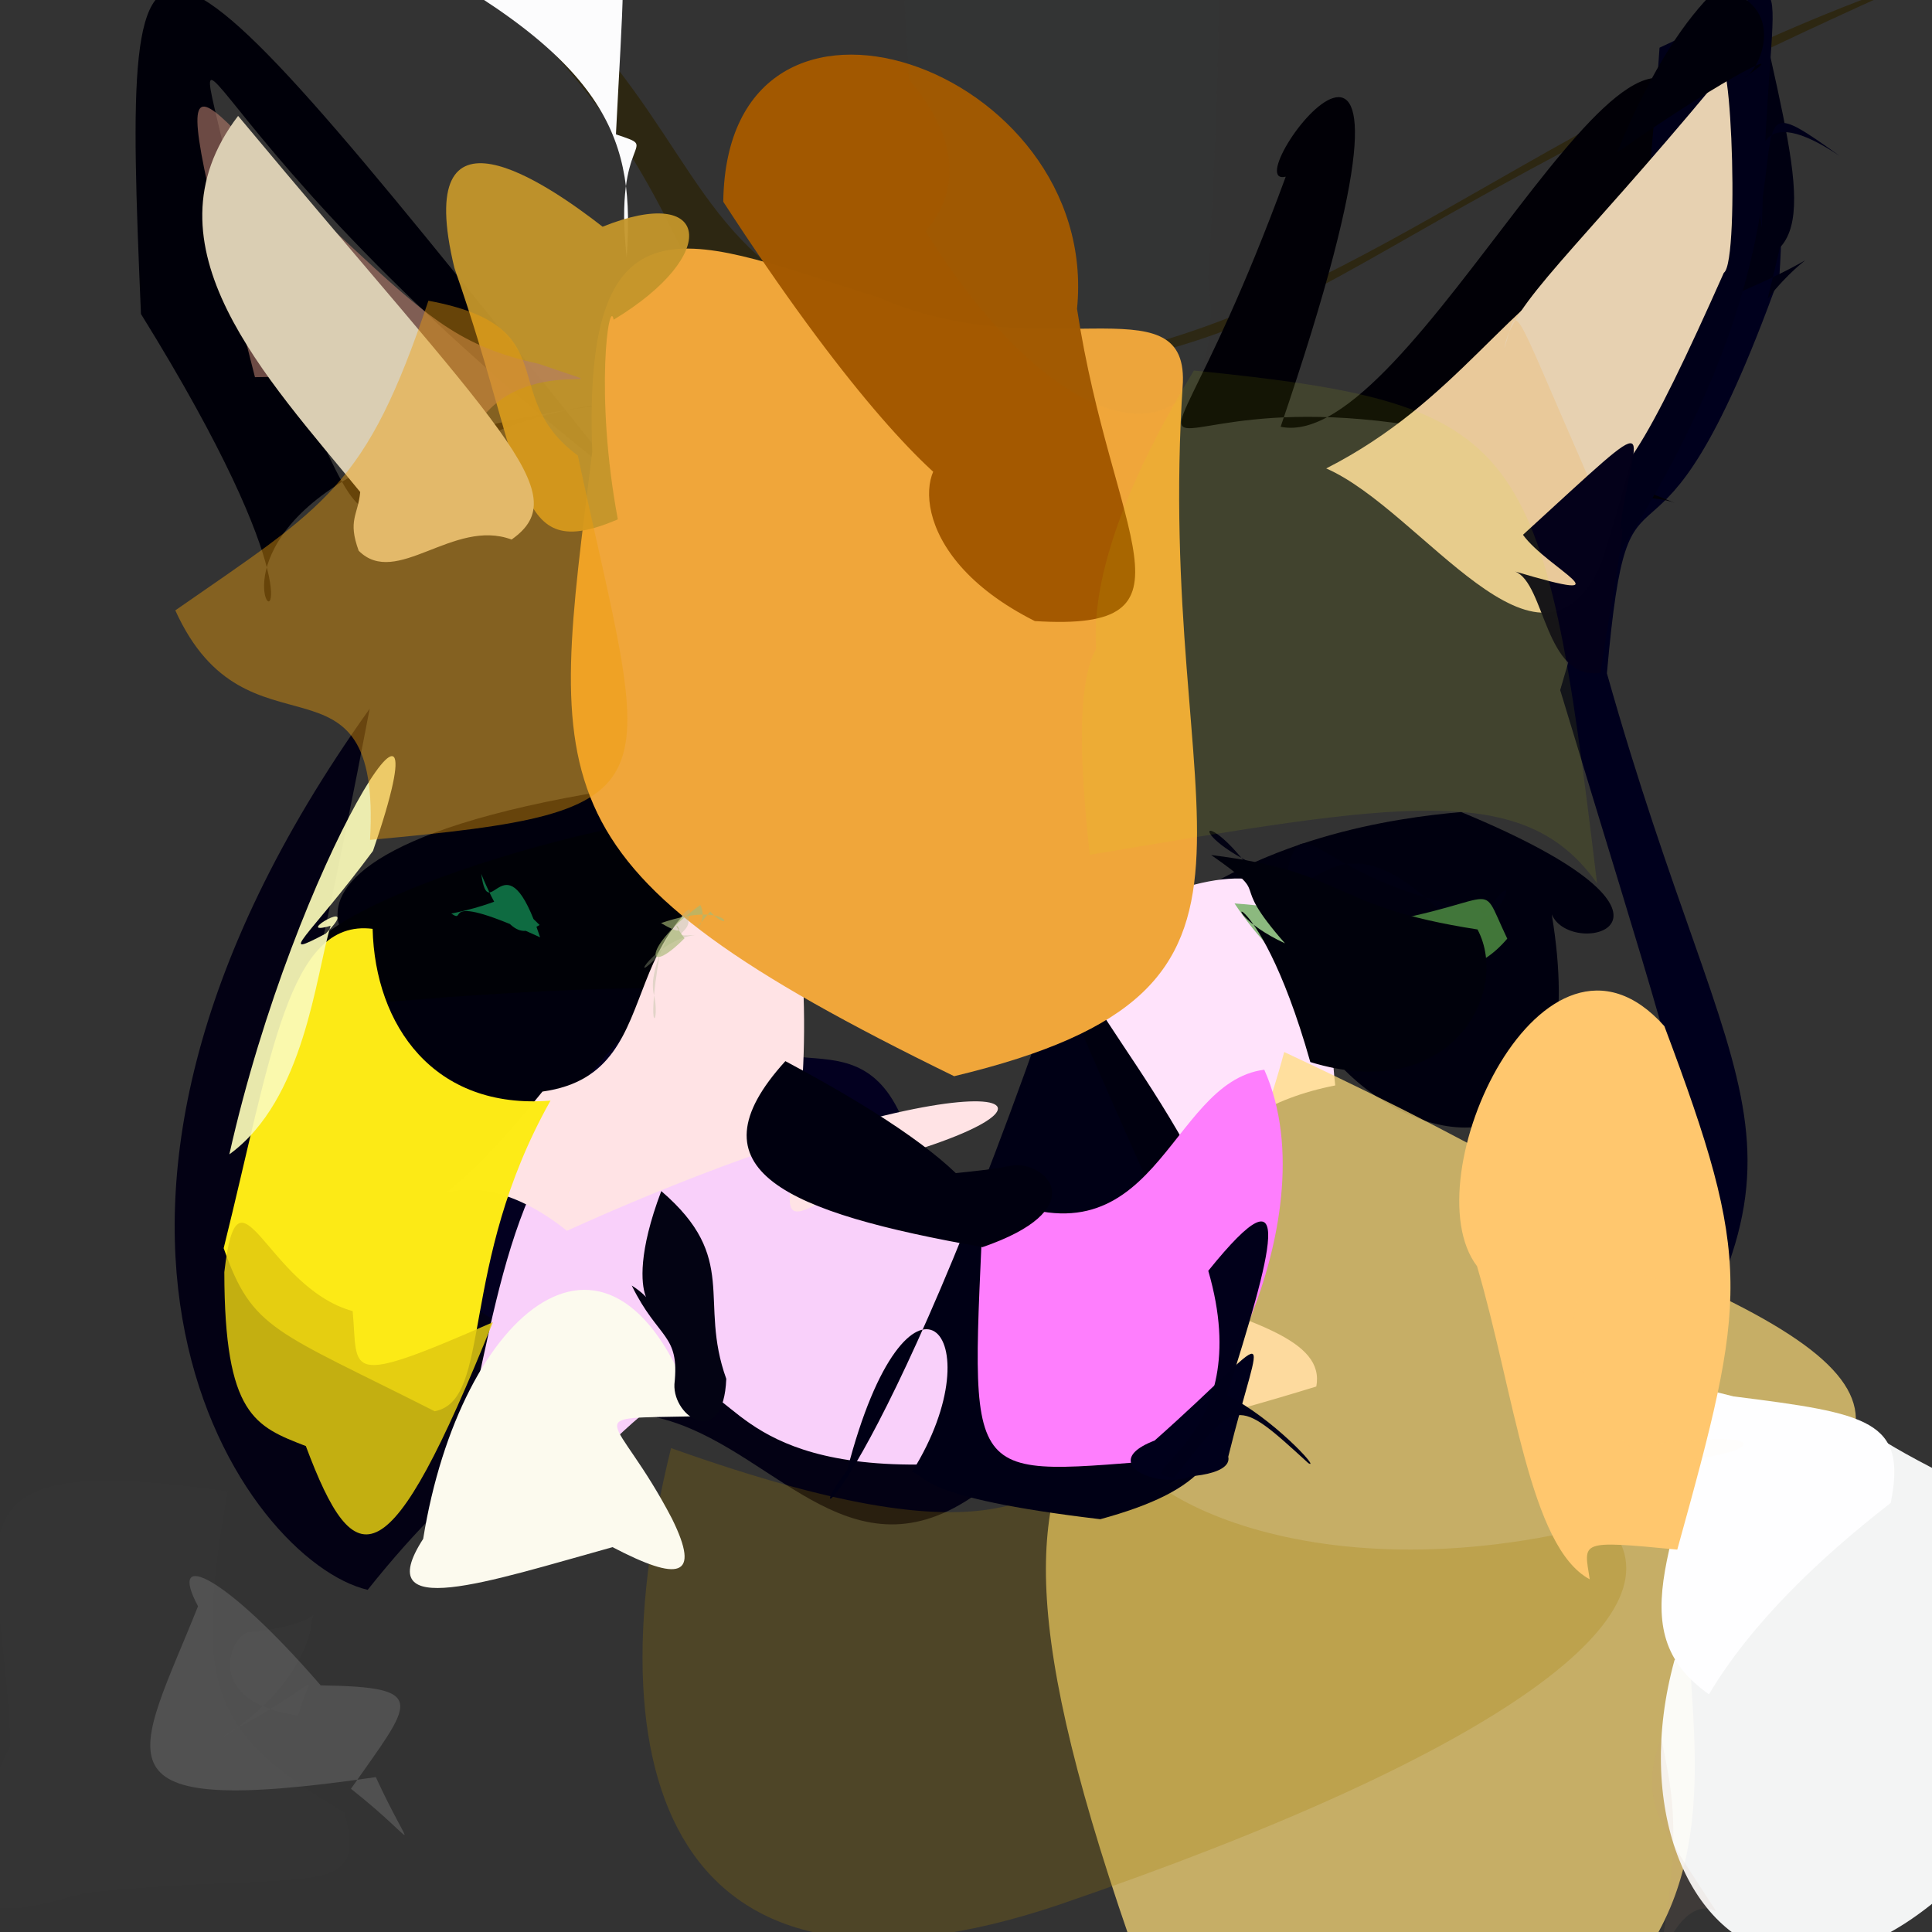 <?xml version="1.0" ?>
<svg xmlns="http://www.w3.org/2000/svg" version="1.1" width="512" height="512">
  <rect width="100%" height="100%" fill="#333333" stroke="none"/>
  <defs/>
  <g>
    <path d="M 296.943 350.653 C 207.268 493.258 202.585 289.563 97.438 421.321 C 65.484 413.91 0.111 324.871 97.966 187.824 C 62.535 374.027 58.227 304.545 74.202 339.497 C 79.181 359.174 51.231 308.314 296.943 350.653" stroke-width="0.0" fill="rgb(4, 2, 21)" opacity="0.993" stroke="rgb(0, 0, 0)" stroke-opacity="1.0" stroke-linecap="round" stroke-linejoin="round"/>
    <path d="M 185.232 226.596 C 251.657 292.033 159.615 298.402 146.915 306.032 C 125.783 315.875 75.545 281.153 93.808 243.229 C 118.444 271.098 31.027 227.225 173.709 207.6 C 189.282 267.997 191.407 260.247 185.232 226.596" stroke-width="0.0" fill="rgb(0, 0, 13)" opacity="1.0" stroke="rgb(0, 0, 0)" stroke-opacity="1.0" stroke-linecap="round" stroke-linejoin="round"/>
    <path d="M 411.231 242.321 C 431.298 363.579 280.78 257.611 372.247 219.789 C 406.033 233.257 336.655 194.211 283.091 388.572 C 238.104 235.613 352.471 218.234 387.226 215.199 C 456.85 243.986 416.419 254.676 411.231 242.321" stroke-width="0.0" fill="rgb(0, 0, 15)" opacity="1.0" stroke="rgb(0, 0, 0)" stroke-opacity="1.0" stroke-linecap="round" stroke-linejoin="round"/>
    <path d="M 198.972 211.389 C 168.447 282.73 246.906 252.744 99.4 265.833 C 39.077 255.375 137.068 220.509 187.286 215.374 C 205.039 219.115 193.536 236.635 204.714 218.079 C 160.498 96.322 160.946 95.039 198.972 211.389" stroke-width="0.0" fill="rgb(0, 2, 7)" opacity="0.984" stroke="rgb(0, 0, 0)" stroke-opacity="1.0" stroke-linecap="round" stroke-linejoin="round"/>
    <path d="M 506.237 270.601 C 595.317 431.942 432.366 395.647 437.828 495.374 C 272.142 343.569 325.891 458.458 308.618 268.665 C 456.238 334.52 340.074 276.256 431.118 313.052 C 451.387 346.832 353.604 345.504 506.237 270.601" stroke-width="0.0" fill="rgb(186, 183, 105)" opacity="0.003" stroke="rgb(0, 0, 0)" stroke-opacity="1.0" stroke-linecap="round" stroke-linejoin="round"/>
    <path d="M 425.849 178.435 C 459.759 298.711 487.63 300.555 429.282 387.026 C 454.595 303.119 461.78 342.629 413.464 182.875 C 440.953 87.897 476.828 -2.725 471.546 73.269 C 437.18 168.824 432.028 108.617 425.849 178.435" stroke-width="0.0" fill="rgb(0, 0, 29)" opacity="1.0" stroke="rgb(0, 0, 0)" stroke-opacity="1.0" stroke-linecap="round" stroke-linejoin="round"/>
    <path d="M 353.849 287.65 C 282.866 301.582 325.923 383.564 323.93 339.859 C 279.118 323.055 346.962 312.221 314.341 303.75 C 290.752 261.665 264.727 243.553 305.414 238.147 C 356.777 217.552 350.816 261.396 353.849 287.65" stroke-width="0.0" fill="rgb(255, 227, 251)" opacity="1.0" stroke="rgb(0, 0, 0)" stroke-opacity="1.0" stroke-linecap="round" stroke-linejoin="round"/>
    <path d="M 388.926 249.156 C 407.326 219.894 396.087 249.56 392.026 240.913 C 348.697 234.243 344.977 210.818 340.828 232.623 C 310.678 221.812 318.219 208.757 336.643 238.042 C 350.85 235.365 357.261 213.149 388.926 249.156" stroke-width="0.0" fill="rgb(0, 0, 18)" opacity="0.959" stroke="rgb(0, 0, 0)" stroke-opacity="1.0" stroke-linecap="round" stroke-linejoin="round"/>
    <path d="M 66.057 71.428 C 114.674 186.493 77.218 111.394 171.549 105.949 C -10.724 123.97 127.749 228.993 37.353 83.202 C 32.105 -40.211 34.8 -34.953 164.748 127.298 C 37.423 27.969 48.782 -23.483 66.057 71.428" stroke-width="0.0" fill="rgb(0, 0, 9)" opacity="1.0" stroke="rgb(0, 0, 0)" stroke-opacity="1.0" stroke-linecap="round" stroke-linejoin="round"/>
    <path d="M 242.584 307.65 C 239.767 325.742 328.906 295.745 289.982 352.331 C 14.629 377.91 150.08 310.458 185.014 247.103 C 177.822 179.552 220.862 209.393 192.367 266.55 C 204.22 294.986 232.175 261.952 242.584 307.65" stroke-width="0.0" fill="rgb(3, 0, 32)" opacity="0.997" stroke="rgb(0, 0, 0)" stroke-opacity="1.0" stroke-linecap="round" stroke-linejoin="round"/>
    <path d="M 399.44 248.756 C 384.686 266.067 370.528 248.733 383.306 251.827 C 384.06 263.327 353.247 278.734 327.166 239.419 C 382.414 243.462 366.019 267.553 354.056 246.321 C 400.495 240.091 390.813 230.728 399.44 248.756" stroke-width="0.0" fill="rgb(92, 167, 75)" opacity="0.707" stroke="rgb(0, 0, 0)" stroke-opacity="1.0" stroke-linecap="round" stroke-linejoin="round"/>
    <path d="M 510.104 -6.099 C 321.966 77.592 363.157 92.517 231.155 104.706 C 151.538 90.405 220.626 34.429 39.288 -64.557 C 234.544 12.77 133.013 86.793 294.175 93.903 C 364.218 78.233 412.418 27.397 510.104 -6.099" stroke-width="0.0" fill="rgb(45, 37, 13)" opacity="0.84" stroke="rgb(0, 0, 0)" stroke-opacity="1.0" stroke-linecap="round" stroke-linejoin="round"/>
    <path d="M 348.838 367.437 C 129.788 434.956 231.705 306.465 134.954 410.28 C 106.988 407.807 154.866 355.026 125.084 373.38 C 133.262 337.459 139.886 288.436 178.751 283.151 C 273.405 346.866 353.376 342.843 348.838 367.437" stroke-width="0.0" fill="rgb(251, 210, 252)" opacity="0.991" stroke="rgb(0, 0, 0)" stroke-opacity="1.0" stroke-linecap="round" stroke-linejoin="round"/>
    <path d="M 467.251 68.578 C 476.943 39.989 477.402 42.339 468.454 79.173 C 479.585 64.917 487.081 66.54 458.094 78.703 C 477.186 -0.764 460.383 -40.86 461.089 -21.412 C 473.18 36.114 483.12 62.194 467.251 68.578" stroke-width="0.0" fill="rgb(0, 0, 17)" opacity="1.0" stroke="rgb(0, 0, 0)" stroke-opacity="1.0" stroke-linecap="round" stroke-linejoin="round"/>
    <path d="M 449.863 33.979 C 330.411 153.392 424.873 125.707 443.86 133.289 C 291.493 70.507 295.02 171.383 340.732 46.823 C 325.766 50.438 389.783 -34.518 339.381 113.1 C 374.468 120.395 435.47 -22.786 449.863 33.979" stroke-width="0.0" fill="rgb(1, 0, 6)" opacity="1.0" stroke="rgb(0, 0, 0)" stroke-opacity="1.0" stroke-linecap="round" stroke-linejoin="round"/>
    <path d="M 455.32 413.749 C 424.258 426.097 511.297 555.065 316.588 560.175 C 230.377 340.039 307.709 400.123 340.329 278.793 C 583.999 392.874 333.136 355.406 401.687 321.2 C 505.439 359.59 514.355 376.974 455.32 413.749" stroke-width="0.0" fill="rgb(255, 222, 122)" opacity="0.721" stroke="rgb(0, 0, 0)" stroke-opacity="1.0" stroke-linecap="round" stroke-linejoin="round"/>
    <path d="M 487.529 41.326 C 450.327 14.5 491.713 49.321 428.584 147.357 C 398.572 137.156 428.029 186.923 439.792 12.641 C 479.77 -5.486 468.926 -20.182 466.915 60.422 C 463.264 38.262 466.302 27.154 487.529 41.326" stroke-width="0.0" fill="rgb(0, 0, 25)" opacity="0.999" stroke="rgb(0, 0, 0)" stroke-opacity="1.0" stroke-linecap="round" stroke-linejoin="round"/>
    <path d="M 425.655 403.634 C 448.292 426.938 398.489 464.507 280.313 504.895 C 182.188 537.786 155.055 476.269 177.833 383.758 C 270.588 416.811 278.188 394.001 298.271 379.237 C 292.8 392.439 344.69 424.851 425.655 403.634" stroke-width="0.0" fill="rgb(160, 126, 3)" opacity="0.244" stroke="rgb(0, 0, 0)" stroke-opacity="1.0" stroke-linecap="round" stroke-linejoin="round"/>
    <path d="M 150.244 326.167 C 256.263 278.252 295.612 289.509 237.775 306.33 C 185.557 337.917 223.986 321.59 209.639 229.139 C 157.469 236.869 180.967 284.119 143.758 289.277 C 103.508 339.284 115.198 298.188 150.244 326.167" stroke-width="0.0" fill="rgb(255, 227, 229)" opacity="1.0" stroke="rgb(0, 0, 0)" stroke-opacity="1.0" stroke-linecap="round" stroke-linejoin="round"/>
    <path d="M 571.645 416.688 C 498.16 579.123 422.64 516.628 443.75 439.989 C 457.253 423.805 471.917 434.904 469.71 405.755 C 490.478 402.485 454.091 400.501 461.864 373.146 C 528.028 385.2 448.705 363.073 571.645 416.688" stroke-width="0.0" fill="rgb(254, 255, 255)" opacity="0.943" stroke="rgb(0, 0, 0)" stroke-opacity="1.0" stroke-linecap="round" stroke-linejoin="round"/>
    <path d="M 291.592 402.607 C 242.549 396.789 245.834 390.986 241.691 390.101 C 264.586 353.541 240.535 327.562 224.478 389.738 C 209.656 408.693 232.061 399.998 280.474 259.064 C 324.578 363.374 346.575 387.555 291.592 402.607" stroke-width="0.0" fill="rgb(0, 0, 21)" opacity="1.0" stroke="rgb(0, 0, 0)" stroke-opacity="1.0" stroke-linecap="round" stroke-linejoin="round"/>
    <path d="M 51.326 0.182 C 32.145 22.158 37.864 141.084 104.766 188.164 C 92.038 254.943 35.194 25.424 41.518 44.602 C 51.901 -23.924 28.998 -33.364 115.197 24.211 C 172.972 87.277 84.033 -5.629 51.326 0.182" stroke-width="0.0" fill="rgb(18, 3, 38)" opacity="0.0" stroke="rgb(0, 0, 0)" stroke-opacity="1.0" stroke-linecap="round" stroke-linejoin="round"/>
    <path d="M 163.229 35.614 C 175.711 39.794 162.354 35.033 166.084 68.361 C 168.156 37.887 162.874 16.467 103.65 -14.185 C 85.297 -37.324 79.193 -43.215 130.449 -27.675 C 169.478 -21.73 166.705 -34.033 163.229 35.614" stroke-width="0.0" fill="rgb(252, 252, 253)" opacity="0.999" stroke="rgb(0, 0, 0)" stroke-opacity="1.0" stroke-linecap="round" stroke-linejoin="round"/>
    <path d="M 145.886 291.675 C 121.262 335.448 130.626 371.009 115.198 373.999 C 72.715 352.492 66.928 352.551 59.276 330.781 C 71.919 279.978 76.384 243.333 98.748 246.153 C 99.378 271.672 114.912 294.179 145.886 291.675" stroke-width="0.0" fill="rgb(253, 235, 23)" opacity="0.995" stroke="rgb(0, 0, 0)" stroke-opacity="1.0" stroke-linecap="round" stroke-linejoin="round"/>
    <path d="M 86.332 247.413 C 96.789 236.809 76.73 248.552 87.616 245.335 C 83.621 258.56 80.732 291.427 60.777 305.916 C 78.437 227.242 120.277 163.102 98.851 225.496 C 81.62 248.681 72.808 254.543 86.332 247.413" stroke-width="0.0" fill="rgb(250, 250, 184)" opacity="0.926" stroke="rgb(0, 0, 0)" stroke-opacity="1.0" stroke-linecap="round" stroke-linejoin="round"/>
    <path d="M 313.48 101.247 C 305.551 219.878 350.903 261.717 252.856 285.206 C 139.769 230.009 145.811 209.791 156.96 119.694 C 154.232 47.387 184.53 63.908 232.748 78.829 C 275.769 97.739 314.333 74.442 313.48 101.247" stroke-width="0.0" fill="rgb(240, 166, 58)" opacity="1.0" stroke="rgb(0, 0, 0)" stroke-opacity="1.0" stroke-linecap="round" stroke-linejoin="round"/>
    <path d="M 316.971 366.023 C 311.729 328.764 344.553 358.11 312.674 386.652 C 253.669 390.961 257.33 396.237 260.716 315.706 C 306.791 338.73 309.055 286.771 335.045 283.486 C 353.611 325.028 313.022 388.933 316.971 366.023" stroke-width="0.0" fill="rgb(254, 126, 253)" opacity="1.0" stroke="rgb(0, 0, 0)" stroke-opacity="1.0" stroke-linecap="round" stroke-linejoin="round"/>
    <path d="M 37.135 427.091 C 19.879 431.248 130.934 382.67 57.616 365.026 C -10.101 412.572 8.649 391.663 94.746 352.491 C -41.127 359.411 -5.943 363.857 79.87 353.75 C 94.364 394.505 96.662 379.191 37.135 427.091" stroke-width="0.0" fill="rgb(1, 48, 9)" opacity="0.0" stroke="rgb(0, 0, 0)" stroke-opacity="1.0" stroke-linecap="round" stroke-linejoin="round"/>
    <path d="M 325.502 386.036 C 326.624 391.208 312.259 392.138 305.876 390.862 C 311.543 387.647 297.523 392.16 319.939 384.159 C 320.848 399.499 285.657 389.552 305.984 381.761 C 339.467 352.091 334.728 348.671 325.502 386.036" stroke-width="0.0" fill="rgb(0, 0, 27)" opacity="1.0" stroke="rgb(0, 0, 0)" stroke-opacity="1.0" stroke-linecap="round" stroke-linejoin="round"/>
    <path d="M 422.96 64.573 C 426.473 69.944 453.897 57.248 424.284 149.525 C 407.928 185.663 376.865 135.236 351.464 124.14 C 386.475 106.273 398.783 79.99 426.867 64.404 C 411.509 84.252 427.645 75.121 422.96 64.573" stroke-width="0.0" fill="rgb(235, 203, 155)" opacity="0.99" stroke="rgb(0, 0, 0)" stroke-opacity="1.0" stroke-linecap="round" stroke-linejoin="round"/>
    <path d="M 162.623 84.728 C 161.446 78.395 157.478 104.127 163.733 137.64 C 135.593 149.624 140.504 128.459 120.413 70.984 C 109.08 23.89 144.856 48.531 159.701 60.081 C 188.174 48.595 191.237 67.462 162.623 84.728" stroke-width="0.0" fill="rgb(196, 150, 42)" opacity="0.949" stroke="rgb(0, 0, 0)" stroke-opacity="1.0" stroke-linecap="round" stroke-linejoin="round"/>
    <path d="M 531.852 440.486 C 531.216 467.004 531.288 471.577 535.323 445.854 C 531.885 427.111 509.711 420.355 510.748 443.493 C 470.913 430.039 488.117 434.084 535.55 434.918 C 524.29 425.634 529.371 430.875 531.852 440.486" stroke-width="0.0" fill="rgb(228, 194, 149)" opacity="0.0" stroke="rgb(0, 0, 0)" stroke-opacity="1.0" stroke-linecap="round" stroke-linejoin="round"/>
    <path d="M 391.557 246.318 C 400.373 262.914 384.561 292.928 347.247 281.454 C 332.494 229.35 318.262 239.625 340.531 249.998 C 324.436 231.699 338.369 238.751 320.962 226.583 C 358.131 231.271 351.451 240.083 391.557 246.318" stroke-width="0.0" fill="rgb(0, 1, 11)" opacity="1.0" stroke="rgb(0, 0, 0)" stroke-opacity="1.0" stroke-linecap="round" stroke-linejoin="round"/>
    <path d="M 501.057 398.296 C 482.349 412.82 464.186 430.027 452.897 449.004 C 428.568 431.881 445.252 408.317 455.49 360.476 C 393.914 370.286 415.685 358.604 459.401 370.061 C 495.097 374.556 505.503 376.388 501.057 398.296" stroke-width="0.0" fill="rgb(254, 254, 255)" opacity="1" stroke="rgb(0, 0, 0)" stroke-opacity="1.0" stroke-linecap="round" stroke-linejoin="round"/>
    <path d="M 178.085 402.469 C 185.876 418.24 179.801 419.138 162.326 410.009 C 129.349 419.16 97.877 429.91 112.148 407.811 C 121.929 347.014 163.006 312.173 184.614 375.331 C 152.381 376.09 162.917 373.325 178.085 402.469" stroke-width="0.0" fill="rgb(252, 250, 238)" opacity="1.0" stroke="rgb(0, 0, 0)" stroke-opacity="1.0" stroke-linecap="round" stroke-linejoin="round"/>
    <path d="M 444.494 410.664 C 418.144 408.128 419.752 408.452 421.295 418.533 C 405.357 409.991 401.319 369.127 391.423 335.548 C 373.78 312.372 409.071 236.069 441.075 271.944 C 464.661 334.678 463.045 343.773 444.494 410.664" stroke-width="0.0" fill="rgb(255, 199, 110)" opacity="1.0" stroke="rgb(0, 0, 0)" stroke-opacity="1.0" stroke-linecap="round" stroke-linejoin="round"/>
    <path d="M 142.809 96.428 C 170.99 106.261 138.372 92.018 125.904 113.464 C 118.39 118.982 116.359 98.537 67.567 99.956 C 40.773 -5.081 49.591 25.793 91.65 64.012 C 113.797 84.63 122.126 91.871 142.809 96.428" stroke-width="0.0" fill="rgb(179, 123, 106)" opacity="0.603" stroke="rgb(0, 0, 0)" stroke-opacity="1.0" stroke-linecap="round" stroke-linejoin="round"/>
    <path d="M 346.731 387.755 C 327.26 369.962 327.768 370.43 311.188 391.536 C 296.686 390.718 333.568 382.691 320.205 336.777 C 344.229 306.966 336.84 332.453 325.134 369.774 C 336.985 375.505 350.182 389.795 346.731 387.755" stroke-width="0.0" fill="rgb(0, 1, 26)" opacity="0.994" stroke="rgb(0, 0, 0)" stroke-opacity="1.0" stroke-linecap="round" stroke-linejoin="round"/>
    <path d="M 130.617 350.408 C 103.049 418.86 94.212 418.377 81.054 383.226 C 67.662 378.009 59.5 375.159 59.448 337.129 C 63.149 305.152 70.376 341.024 93.456 347.462 C 94.996 363.582 90.416 368.058 130.617 350.408" stroke-width="0.0" fill="rgb(225, 202, 17)" opacity="0.866" stroke="rgb(0, 0, 0)" stroke-opacity="1.0" stroke-linecap="round" stroke-linejoin="round"/>
    <path d="M 285.424 81.851 C 294.7 142.522 320.107 167.494 274.242 164.591 C 238.942 146.861 243.547 120.475 252.933 120.578 C 275.784 139.372 255.996 152.514 191.674 53.465 C 192.61 -16.965 291.819 17.501 285.424 81.851" stroke-width="0.0" fill="rgb(163, 89, 0)" opacity="0.992" stroke="rgb(0, 0, 0)" stroke-opacity="1.0" stroke-linecap="round" stroke-linejoin="round"/>
    <path d="M 456.834 72.293 C 436.93 117.006 426.878 134.62 420.66 125.894 C 399.251 77.016 402.544 80.573 398.646 92.367 C 400.408 80.671 417.713 66.39 454.457 22.205 C 458.36 -2.889 461.39 69.295 456.834 72.293" stroke-width="0.0" fill="rgb(231, 209, 177)" opacity="1.0" stroke="rgb(0, 0, 0)" stroke-opacity="1.0" stroke-linecap="round" stroke-linejoin="round"/>
    <path d="M 135.572 142.985 C 120.145 137.231 105.036 155.95 95.057 145.953 C 92.092 137.806 94.865 136.626 95.46 130.393 C 70.786 100.165 36.843 65.045 63.101 30.715 C 132.921 114.481 152.927 130.756 135.572 142.985" stroke-width="0.0" fill="rgb(218, 206, 179)" opacity="1.0" stroke="rgb(0, 0, 0)" stroke-opacity="1.0" stroke-linecap="round" stroke-linejoin="round"/>
    <path d="M 548.876 469.418 C 520.46 517.449 511.774 524.107 460.347 535.857 C 429.834 519.504 418.48 504.581 458.622 481.459 C 466.04 473.603 466.95 461.827 484.401 444.892 C 549.454 441.108 558.218 444.405 548.876 469.418" stroke-width="0.0" fill="rgb(255, 255, 140)" opacity="0.0" stroke="rgb(0, 0, 0)" stroke-opacity="1.0" stroke-linecap="round" stroke-linejoin="round"/>
    <path d="M 268.945 308.754 C 278.294 308.503 288.754 320.746 260.366 330.507 C 208.469 321.336 181.854 310.138 208.131 281.212 C 266.103 312.124 264.78 325.312 258.749 329.335 C 237.583 306.841 244.988 313.445 268.945 308.754" stroke-width="0.0" fill="rgb(0, 0, 15)" opacity="1.0" stroke="rgb(0, 0, 0)" stroke-opacity="1.0" stroke-linecap="round" stroke-linejoin="round"/>
    <path d="M 429.27 140.837 C 431.708 135.457 426.886 159.418 424.156 178.282 C 409.38 180.564 409.535 154.594 401.53 151.457 C 432.587 160.684 410.054 150.656 403.6 141.729 C 443.043 105.681 432.481 113.58 429.27 140.837" stroke-width="0.0" fill="rgb(3, 0, 26)" opacity="0.996" stroke="rgb(0, 0, 0)" stroke-opacity="1.0" stroke-linecap="round" stroke-linejoin="round"/>
    <path d="M 440.14 516.509 C 468.193 523.815 467.316 525.524 440.173 533.165 C 436.1 522.383 445.648 501.462 454.849 506.574 C 439.568 482.823 434.126 477.557 440.236 460.329 C 442.424 472.659 446.264 483.138 440.14 516.509" stroke-width="0.0" fill="rgb(197, 144, 118)" opacity="0.085" stroke="rgb(0, 0, 0)" stroke-opacity="1.0" stroke-linecap="round" stroke-linejoin="round"/>
    <path d="M 459.732 -1.731 C 472.784 3.797 466.294 18.783 462.295 20.521 C 475.207 11.887 459.456 18.806 428.516 40.433 C 447.905 -6.525 464.023 -7.999 469.73 -14.852 C 460.653 -27.657 462.162 -14.944 459.732 -1.731" stroke-width="0.0" fill="rgb(0, 0, 10)" opacity="1.0" stroke="rgb(0, 0, 0)" stroke-opacity="1.0" stroke-linecap="round" stroke-linejoin="round"/>
    <path d="M 182.408 243.906 C 185.722 233.932 171.344 253.214 173.171 263.05 C 175.319 271.41 170.87 275.892 174.843 252.853 C 165.473 262.912 173.737 248.84 184.384 247.779 C 176.586 248.295 182.927 247.144 182.408 243.906" stroke-width="0.0" fill="rgb(173, 182, 147)" opacity="0.351" stroke="rgb(0, 0, 0)" stroke-opacity="1.0" stroke-linecap="round" stroke-linejoin="round"/>
    <path d="M 185.741 393.574 C 182.691 422.648 170.531 451.454 166.209 454.63 C 148.812 459.337 127.982 466.268 118.864 441.384 C 124.498 373.383 135.862 381.465 165.216 404.909 C 185.372 404.825 190.186 394.179 185.741 393.574" stroke-width="0.0" fill="rgb(246, 244, 245)" opacity="0.003" stroke="rgb(0, 0, 0)" stroke-opacity="1.0" stroke-linecap="round" stroke-linejoin="round"/>
    <path d="M 175.178 244.627 C 185.099 250.521 175.391 240.546 181.406 248.651 C 170.834 259.396 170.253 250.965 185.587 239.833 C 188.237 245.097 181.143 249.409 188.233 241.582 C 194.616 248.51 194.191 238.103 175.178 244.627" stroke-width="0.0" fill="rgb(167, 185, 118)" opacity="0.648" stroke="rgb(0, 0, 0)" stroke-opacity="1.0" stroke-linecap="round" stroke-linejoin="round"/>
    <path d="M 167.416 340.673 C 174.471 355.07 180.192 353.396 178.728 366.845 C 178.327 375.716 191.717 384.124 192.472 365.407 C 184.98 344.626 196.085 333.531 175.243 315.651 C 162.88 348.389 178.923 348.081 167.416 340.673" stroke-width="0.0" fill="rgb(3, 3, 19)" opacity="1.0" stroke="rgb(0, 0, 0)" stroke-opacity="1.0" stroke-linecap="round" stroke-linejoin="round"/>
    <path d="M 82.36 431.59 C 77.601 452.777 49.469 465.655 62.977 457.837 C 87.114 444.886 82.323 442.029 78.997 454.617 C 54.602 451.104 60.455 434.87 65.414 432.648 C 88.519 430.463 82.512 423.783 82.36 431.59" stroke-width="0.0" fill="rgb(255, 247, 255)" opacity="0.014" stroke="rgb(0, 0, 0)" stroke-opacity="1.0" stroke-linecap="round" stroke-linejoin="round"/>
    <path d="M 473.452 449.523 C 460.361 478.708 456.371 493.459 450.11 480.004 C 445.137 463.744 439.352 459.568 434.605 465.192 C 433.374 461.808 469.163 462.561 445.958 448.055 C 443.597 436.611 474.293 460.687 473.452 449.523" stroke-width="0.0" fill="rgb(255, 255, 226)" opacity="0.0" stroke="rgb(0, 0, 0)" stroke-opacity="1.0" stroke-linecap="round" stroke-linejoin="round"/>
    <path d="M 437.552 382.739 C 473.874 378.324 465.158 385.936 442.212 387.207 C 427.723 385.102 422.983 374.135 416.681 355.802 C 417.358 340.204 419.282 330.798 443.154 340.553 C 444.295 342.88 435.533 367.251 437.552 382.739" stroke-width="0.0" fill="rgb(234, 200, 120)" opacity="0.022" stroke="rgb(0, 0, 0)" stroke-opacity="1.0" stroke-linecap="round" stroke-linejoin="round"/>
    <path d="M 27.858 114.788 C 44.871 129.92 31.684 148.051 10.274 164.66 C 5.02 127.045 6.398 116.151 -6.663 120.795 C -12.738 91.896 -8.633 80.464 13.218 98.855 C 38.809 106.774 35.492 104.426 27.858 114.788" stroke-width="0.0" fill="rgb(214, 250, 219)" opacity="0.001" stroke="rgb(0, 0, 0)" stroke-opacity="1.0" stroke-linecap="round" stroke-linejoin="round"/>
    <path d="M 91.284 480.311 C 97.59 504.279 82.795 495.456 22.651 501.619 C 5.503 505.99 -23.481 517.83 2.748 462.503 C 1.052 407.408 -19.882 383.81 60.361 395.224 C 51.189 446.685 55.67 459.479 91.284 480.311" stroke-width="0.0" fill="rgb(255, 255, 255)" opacity="0.005" stroke="rgb(0, 0, 0)" stroke-opacity="1.0" stroke-linecap="round" stroke-linejoin="round"/>
    <path d="M 142.999 245.132 C 131.476 234.031 138.687 238.31 119.594 242.102 C 124.267 245.232 115.081 235.393 143.128 248.393 C 133.853 220.097 129.658 246.412 127.534 231.614 C 135.257 250.299 139.5 247.179 142.999 245.132" stroke-width="0.0" fill="rgb(24, 182, 108)" opacity="0.59" stroke="rgb(0, 0, 0)" stroke-opacity="1.0" stroke-linecap="round" stroke-linejoin="round"/>
    <path d="M 320.22 73.504 C 326.223 122.499 284.881 124.702 245.278 61.299 C 256.437 48.21 251.582 33.644 240.863 21.076 C 239.127 -28.628 227.312 -32.533 314.295 -55.23 C 324.811 -40.156 324.401 -2.302 320.22 73.504" stroke-width="0.0" fill="rgb(108, 156, 151)" opacity="0.017" stroke="rgb(0, 0, 0)" stroke-opacity="1.0" stroke-linecap="round" stroke-linejoin="round"/>
    <path d="M 153.122 120.714 C 172.411 210.443 181.805 214.945 98.064 222.576 C 101.139 168.566 65.578 203.984 46.457 161.751 C 86.54 133.887 96.943 129.212 113.531 79.695 C 150.506 86.565 131.408 104.707 153.122 120.714" stroke-width="0.0" fill="rgb(239, 159, 11)" opacity="0.432" stroke="rgb(0, 0, 0)" stroke-opacity="1.0" stroke-linecap="round" stroke-linejoin="round"/>
    <path d="M 472.751 234.497 C 450.311 229.566 439.347 240.751 444.874 249.189 C 447.376 242.994 450.163 243.65 438.462 236.761 C 445.455 238.66 457.284 245.017 468.225 232.889 C 471.227 237.029 465.269 233.123 472.751 234.497" stroke-width="0.0" fill="rgb(5, 12, 6)" opacity="0.0" stroke="rgb(0, 0, 0)" stroke-opacity="1.0" stroke-linecap="round" stroke-linejoin="round"/>
    <path d="M 319.093 372.042 C 342.861 401.758 348.424 391.894 343.218 395.226 C 293.055 399.86 314.324 423.16 324.097 391.487 C 321.408 369.617 324.354 356.978 352.421 373.518 C 349.533 382.48 366.947 372.923 319.093 372.042" stroke-width="0.0" fill="rgb(59, 141, 174)" opacity="0.003" stroke="rgb(0, 0, 0)" stroke-opacity="1.0" stroke-linecap="round" stroke-linejoin="round"/>
    <path d="M 423.229 234.082 C 403.904 206.66 371.013 212.692 288.802 226.542 C 279.373 140.578 301.536 159.317 362.086 203.797 C 287.927 215.689 268.764 176.549 316.399 98.196 C 404.505 107.112 409.031 115.779 423.229 234.082" stroke-width="0.0" fill="rgb(215, 230, 8)" opacity="0.091" stroke="rgb(0, 0, 0)" stroke-opacity="1.0" stroke-linecap="round" stroke-linejoin="round"/>
    <path d="M 122.873 396.656 C 160.082 440.1 138.153 476.422 105.113 501.199 C 64.184 473.681 43.075 447.2 47.499 402.661 C 22.855 382.388 66.53 402.916 93.758 418.658 C 88.633 442.144 74.595 425.627 122.873 396.656" stroke-width="0.0" fill="rgb(245, 244, 247)" opacity="0.001" stroke="rgb(0, 0, 0)" stroke-opacity="1.0" stroke-linecap="round" stroke-linejoin="round"/>
    <path d="M 93.008 474.044 C 111.892 488.999 109.622 492.682 99.594 470.957 C 22.32 482.217 36.313 466.211 52.476 425.67 C 44.17 410.134 59.621 417.301 84.997 446.645 C 114.332 447.057 109.131 450.985 93.008 474.044" stroke-width="0.0" fill="rgb(255, 255, 255)" opacity="0.143" stroke="rgb(0, 0, 0)" stroke-opacity="1.0" stroke-linecap="round" stroke-linejoin="round"/>
  </g>
</svg>
